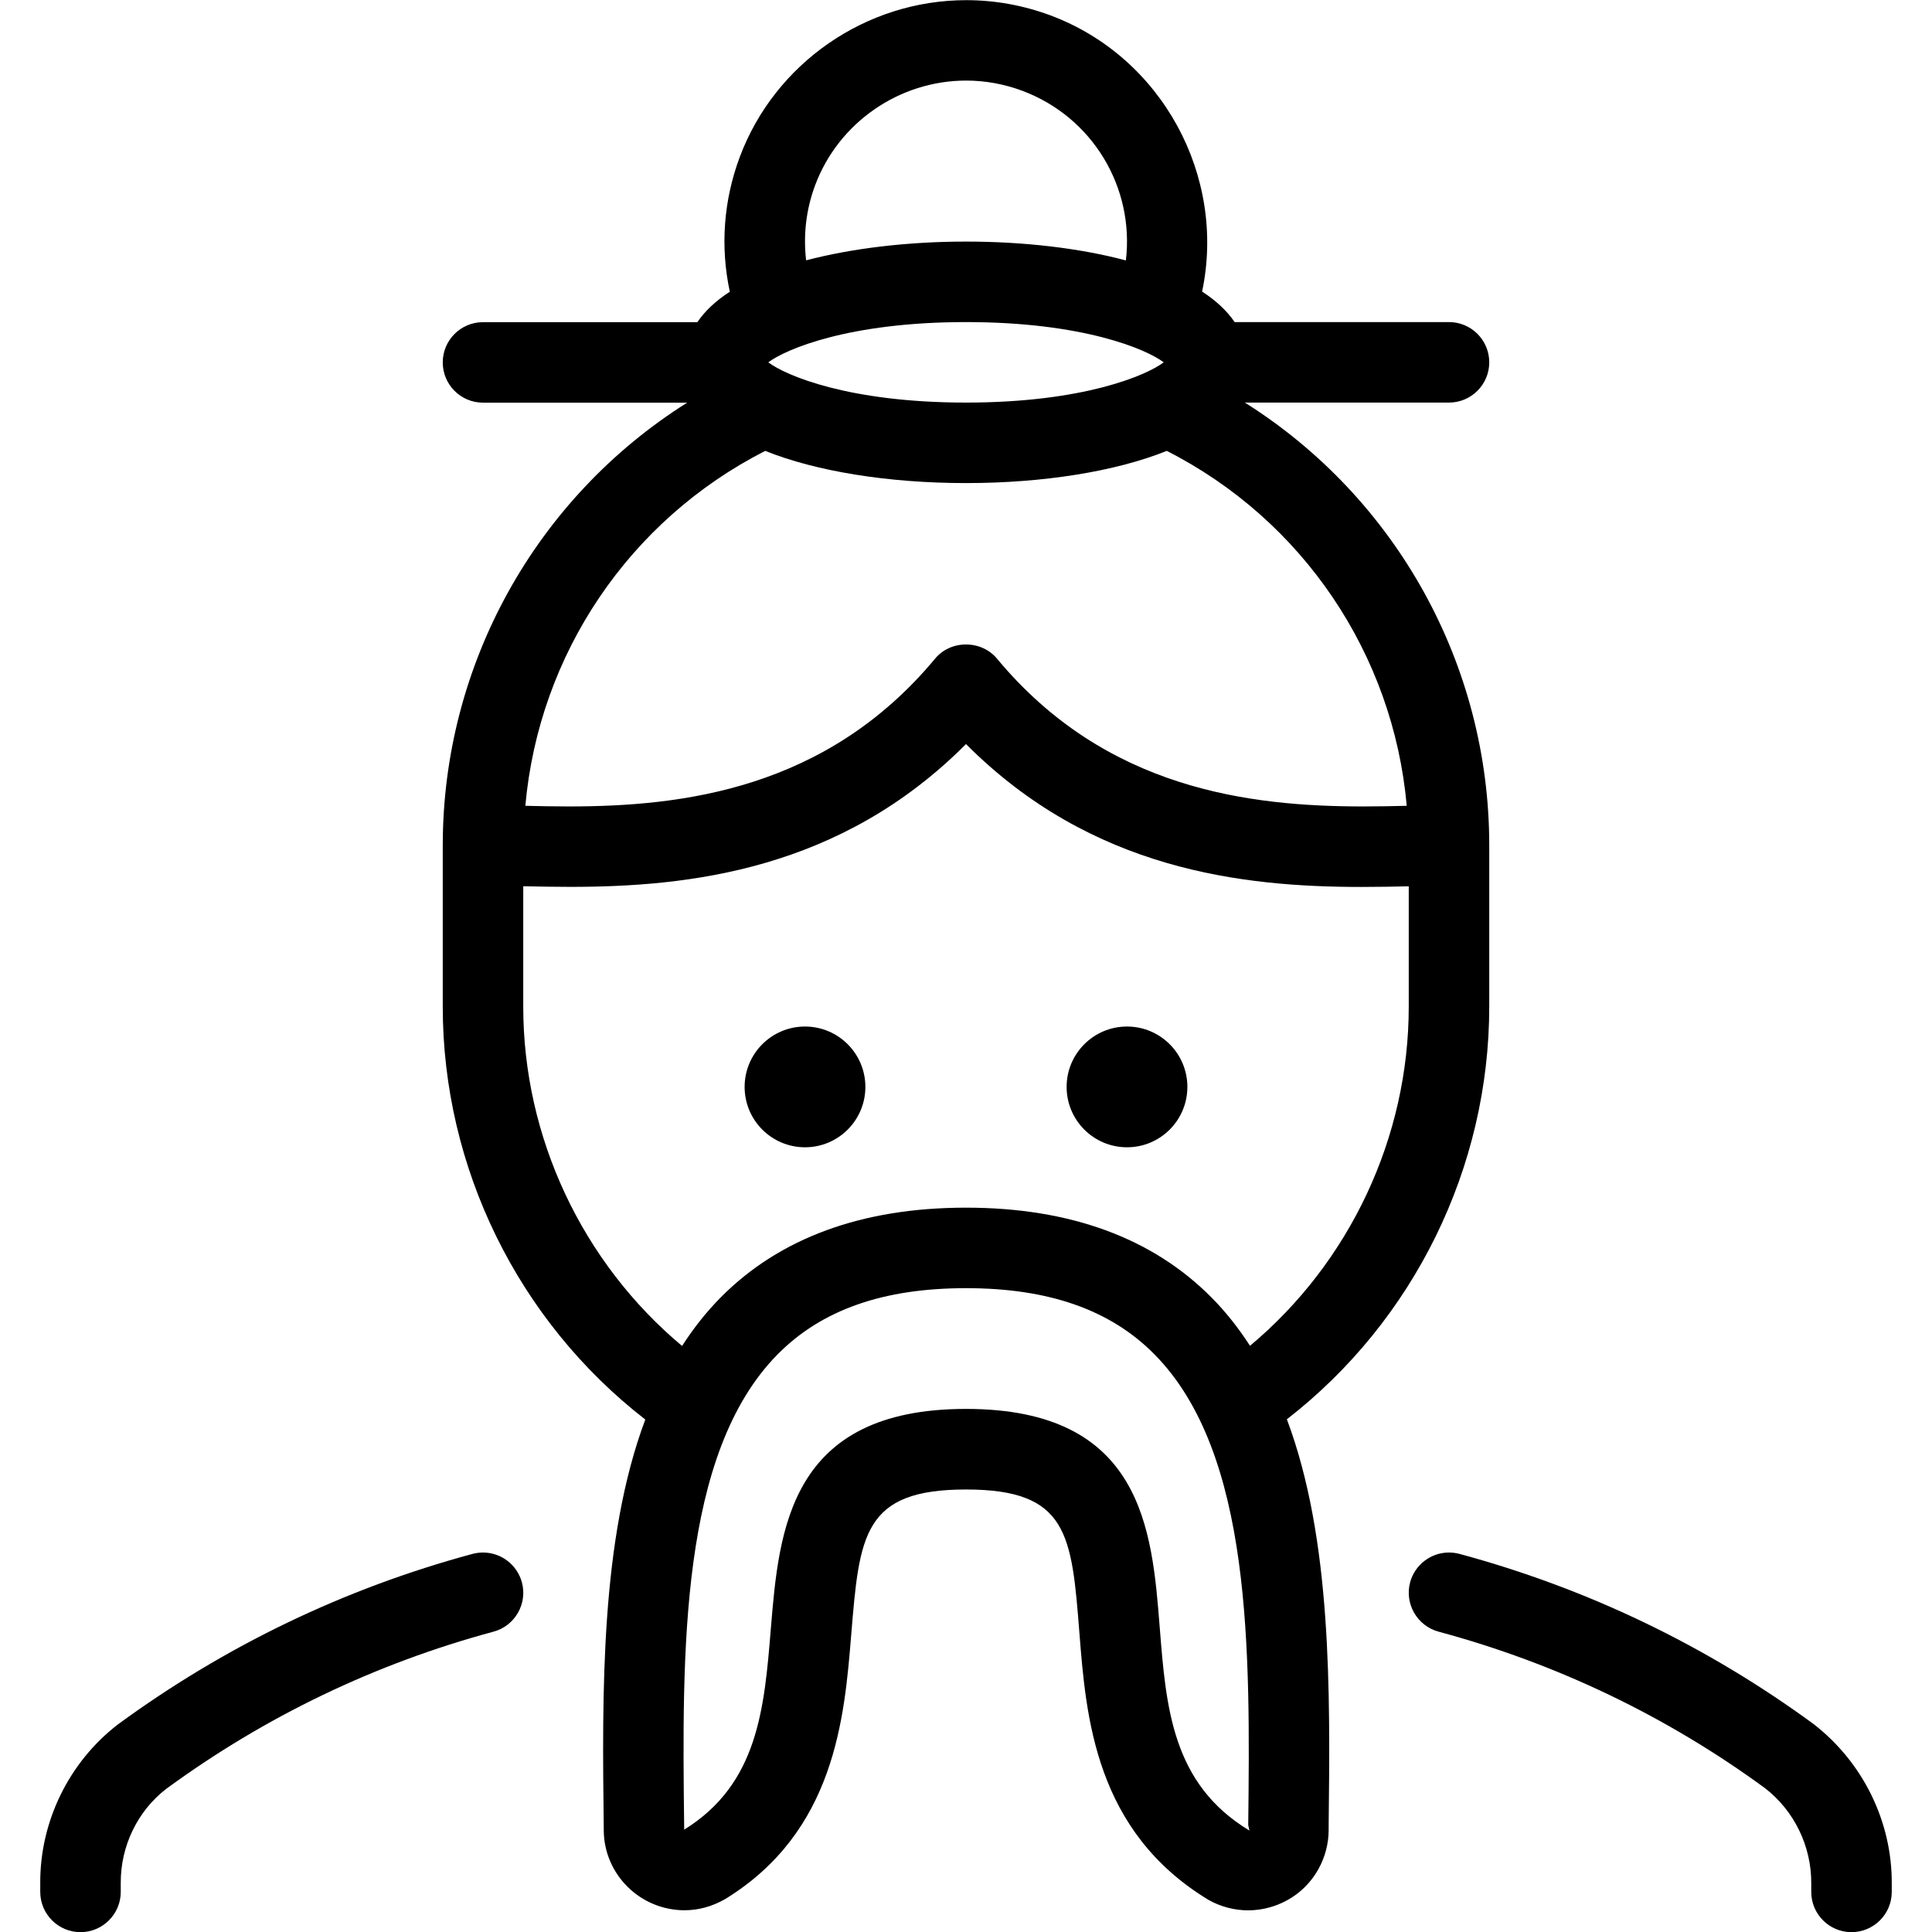 <?xml version="1.0" encoding="utf-8"?>
<!-- Generator: Adobe Illustrator 22.1.0, SVG Export Plug-In . SVG Version: 6.00 Build 0)  -->
<svg version="1.1" id="Layer_1" xmlns="http://www.w3.org/2000/svg" xmlns:xlink="http://www.w3.org/1999/xlink" x="0px" y="0px"
	 viewBox="0 0 24 24" style="enable-background:new 0 0 24 24;" xml:space="preserve">
<g>
	<title>history-man-chinese-elder</title>
	<circle cx="14" cy="13.502" r="0.75"/>
	<circle cx="10" cy="13.502" r="0.75"/>
	<path d="M1,24.002c-0.276,0-0.5-0.224-0.5-0.5v-0.106c-0.005-0.767,0.355-1.505,0.965-1.975c1.336-0.978,2.816-1.689,4.405-2.118
		c0.043-0.011,0.087-0.017,0.13-0.017c0.225,0,0.424,0.152,0.483,0.37c0.072,0.266-0.086,0.541-0.352,0.613
		c-1.469,0.396-2.837,1.053-4.065,1.952C1.71,22.494,1.497,22.933,1.5,23.392v0.11C1.5,23.777,1.276,24.002,1,24.002z"/>
	<path d="M23,24.002c-0.276,0-0.5-0.224-0.5-0.5v-0.106c0.003-0.461-0.212-0.903-0.575-1.183c-1.22-0.893-2.586-1.548-4.055-1.944
		c-0.266-0.072-0.424-0.347-0.353-0.613c0.059-0.218,0.258-0.37,0.482-0.37c0.044,0,0.088,0.006,0.131,0.017
		c1.588,0.429,3.067,1.139,4.395,2.111c0.617,0.475,0.98,1.216,0.975,1.986v0.103C23.5,23.777,23.276,24.002,23,24.002z"/>
	<path d="M15.504,23.731c-0.168,0-0.336-0.044-0.485-0.126c-1.417-0.854-1.528-2.278-1.61-3.317
		c-0.096-1.226-0.14-1.785-1.409-1.785c-1.278,0-1.324,0.566-1.426,1.806c-0.084,1.032-0.2,2.446-1.569,3.284
		c-0.163,0.092-0.328,0.136-0.5,0.137c-0.554,0-1.003-0.447-1.005-0.995l0-0.025c-0.02-1.684-0.043-3.583,0.516-5.076
		c-1.58-1.225-2.517-3.129-2.516-5.132v-2c0-2.242,1.153-4.314,3.036-5.5H6c-0.276,0-0.5-0.224-0.5-0.5s0.224-0.5,0.5-0.5h2.663
		c0.094-0.139,0.229-0.266,0.403-0.378C8.946,3.065,8.988,2.491,9.189,1.952c0.436-1.167,1.567-1.95,2.814-1.95
		c0.357,0,0.709,0.064,1.046,0.189c1.388,0.518,2.186,1.999,1.884,3.431c0.174,0.113,0.309,0.239,0.404,0.379H18
		c0.276,0,0.5,0.224,0.5,0.5s-0.224,0.5-0.5,0.5h-2.536c1.883,1.186,3.036,3.258,3.036,5.5v2c0.001,2.002-0.935,3.905-2.514,5.13
		c0.559,1.487,0.538,3.376,0.519,5.051l0,0.056c-0.001,0.167-0.045,0.333-0.126,0.479c-0.129,0.233-0.342,0.401-0.599,0.475
		C15.689,23.718,15.597,23.731,15.504,23.731z M12,17.502c2.193,0,2.311,1.501,2.406,2.707c0.079,1.003,0.153,1.951,1.115,2.531
		l-0.015-0.068c0.024-2.165,0.051-4.619-1.166-5.849c-0.546-0.552-1.312-0.821-2.34-0.821c-1.028,0-1.793,0.269-2.339,0.821
		c-1.218,1.233-1.188,3.698-1.162,5.874l0,0.029c0.001,0.001,0.001,0.001,0.001,0.002c0.919-0.569,0.995-1.508,1.076-2.501
		C9.677,19.012,9.8,17.502,12,17.502z M6.5,12.502c-0.001,1.624,0.732,3.18,1.973,4.218c0.145-0.225,0.302-0.423,0.477-0.6
		c0.733-0.742,1.759-1.118,3.05-1.118s2.317,0.376,3.051,1.117c0.174,0.176,0.332,0.374,0.477,0.599
		c1.241-1.037,1.973-2.593,1.972-4.216V11.01c-0.182,0.004-0.378,0.008-0.585,0.008c-1.478,0-3.354-0.207-4.915-1.775
		c-1.561,1.568-3.439,1.774-4.917,1.774c-0.206,0-0.402-0.004-0.583-0.008V12.502z M6.526,10.01
		c0.169,0.004,0.349,0.008,0.539,0.008c1.408,0,3.198-0.209,4.551-1.836C11.708,8.07,11.849,8.006,12,8.006s0.292,0.064,0.385,0.176
		c1.352,1.627,3.144,1.836,4.553,1.836c0.19,0,0.37-0.004,0.537-0.008c-0.168-1.884-1.29-3.549-2.981-4.409
		c-0.632,0.255-1.532,0.4-2.494,0.4s-1.861-0.145-2.494-0.4C7.816,6.462,6.694,8.126,6.526,10.01z M9.544,4.501
		c0.215,0.163,1,0.5,2.456,0.5c1.456,0,2.241-0.337,2.456-0.5c-0.215-0.163-1-0.5-2.456-0.5C10.544,4.001,9.759,4.339,9.544,4.501z
		 M12,3.001c0.722,0,1.415,0.082,1.986,0.234c0.108-0.904-0.412-1.78-1.286-2.107c-0.225-0.084-0.46-0.127-0.698-0.127
		c-0.832,0-1.586,0.523-1.876,1.3c-0.112,0.299-0.149,0.617-0.112,0.933C10.586,3.084,11.279,3.001,12,3.001z"/>
</g>
</svg>
